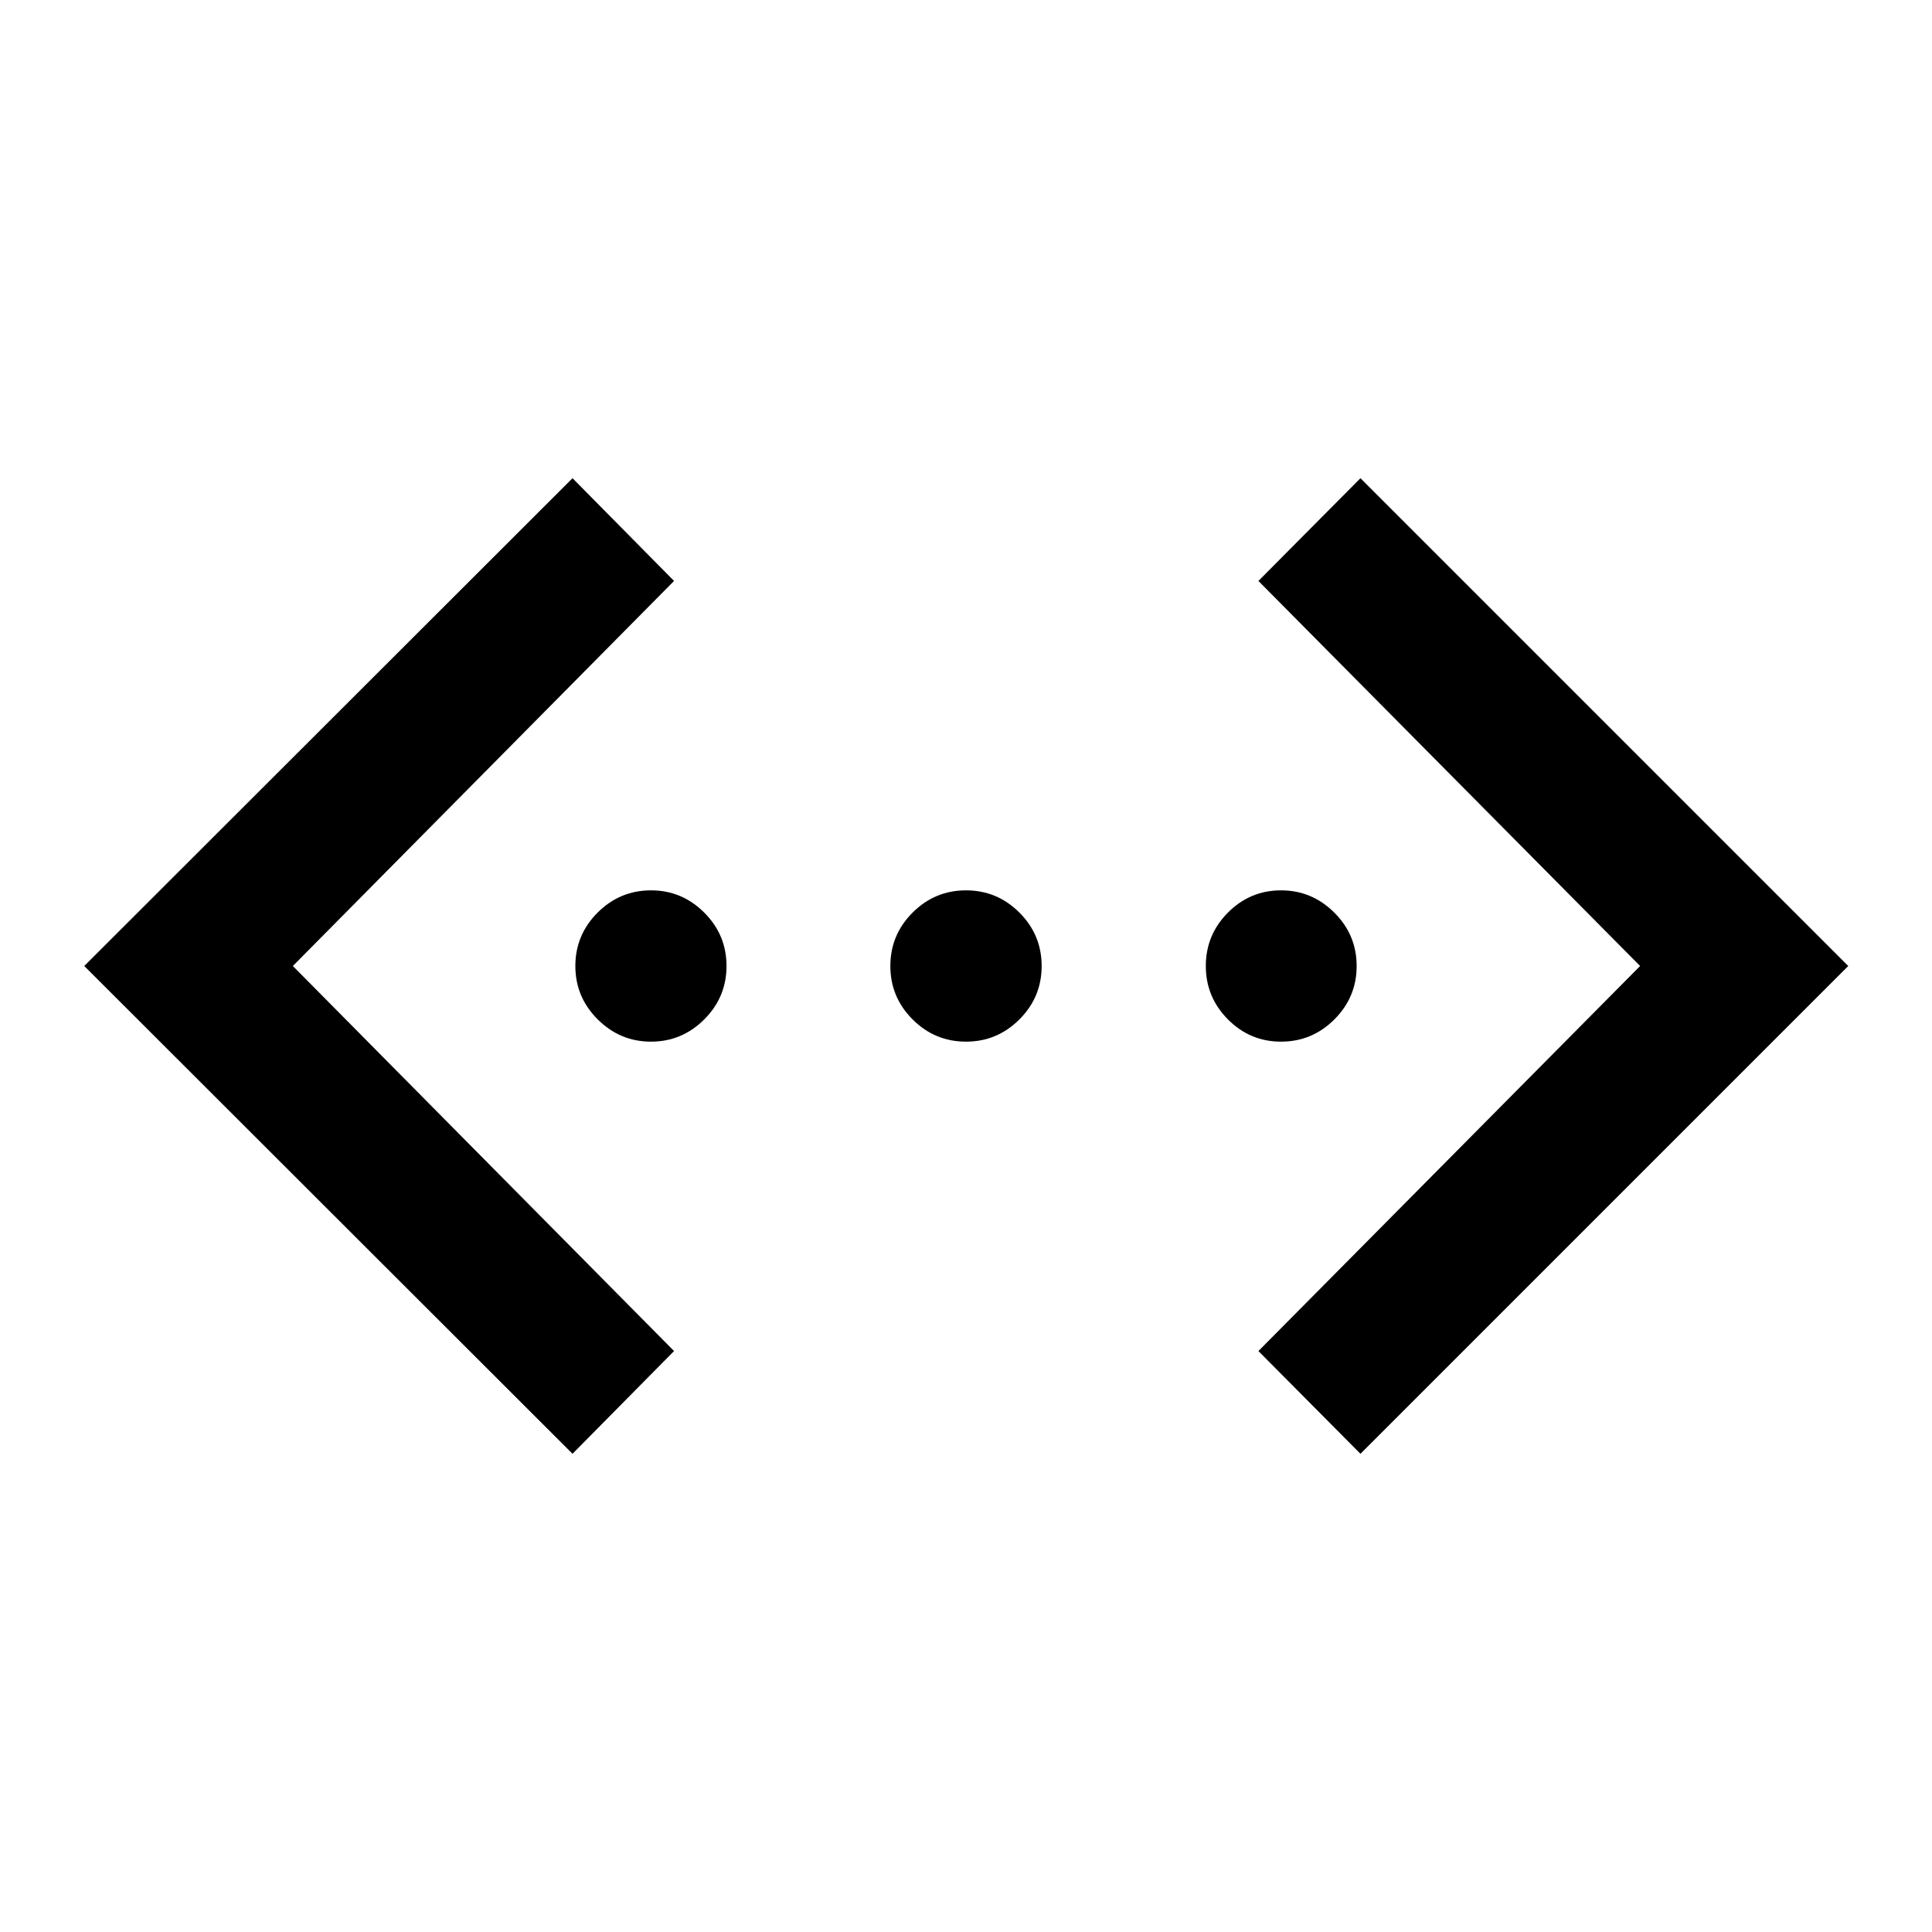 <svg xmlns="http://www.w3.org/2000/svg" height="40" viewBox="0 -960 960 960" width="40"><path d="m676-237.62-50.7-51.05L814.96-480 625.3-671.33l50.7-51.05L918.38-480 676-237.62Zm-391.52 0L41.86-480l242.62-242.38 50.45 51.05L145.52-480l189.41 191.33-50.45 51.05Zm39-204.79q-15.38 0-26.48-11.05-11.11-11.06-11.11-26.54 0-15.48 11.06-26.54 11.06-11.05 26.54-11.05 15.37 0 26.44 11.05Q361-495.48 361-480q0 15.48-11.07 26.54-11.07 11.05-26.45 11.05Zm156.52 0q-15.48 0-26.54-11.05-11.05-11.06-11.05-26.54 0-15.48 11.05-26.54 11.06-11.05 26.54-11.05 15.48 0 26.54 11.05 11.05 11.06 11.05 26.54 0 15.48-11.05 26.54-11.06 11.05-26.54 11.05Zm156.51 0q-15.37 0-26.36-11.05-10.99-11.06-10.99-26.54 0-15.48 10.99-26.54 10.99-11.05 26.37-11.05T663-506.54q11.11 11.06 11.11 26.54 0 15.48-11.06 26.54-11.06 11.05-26.54 11.05Z"/></svg>